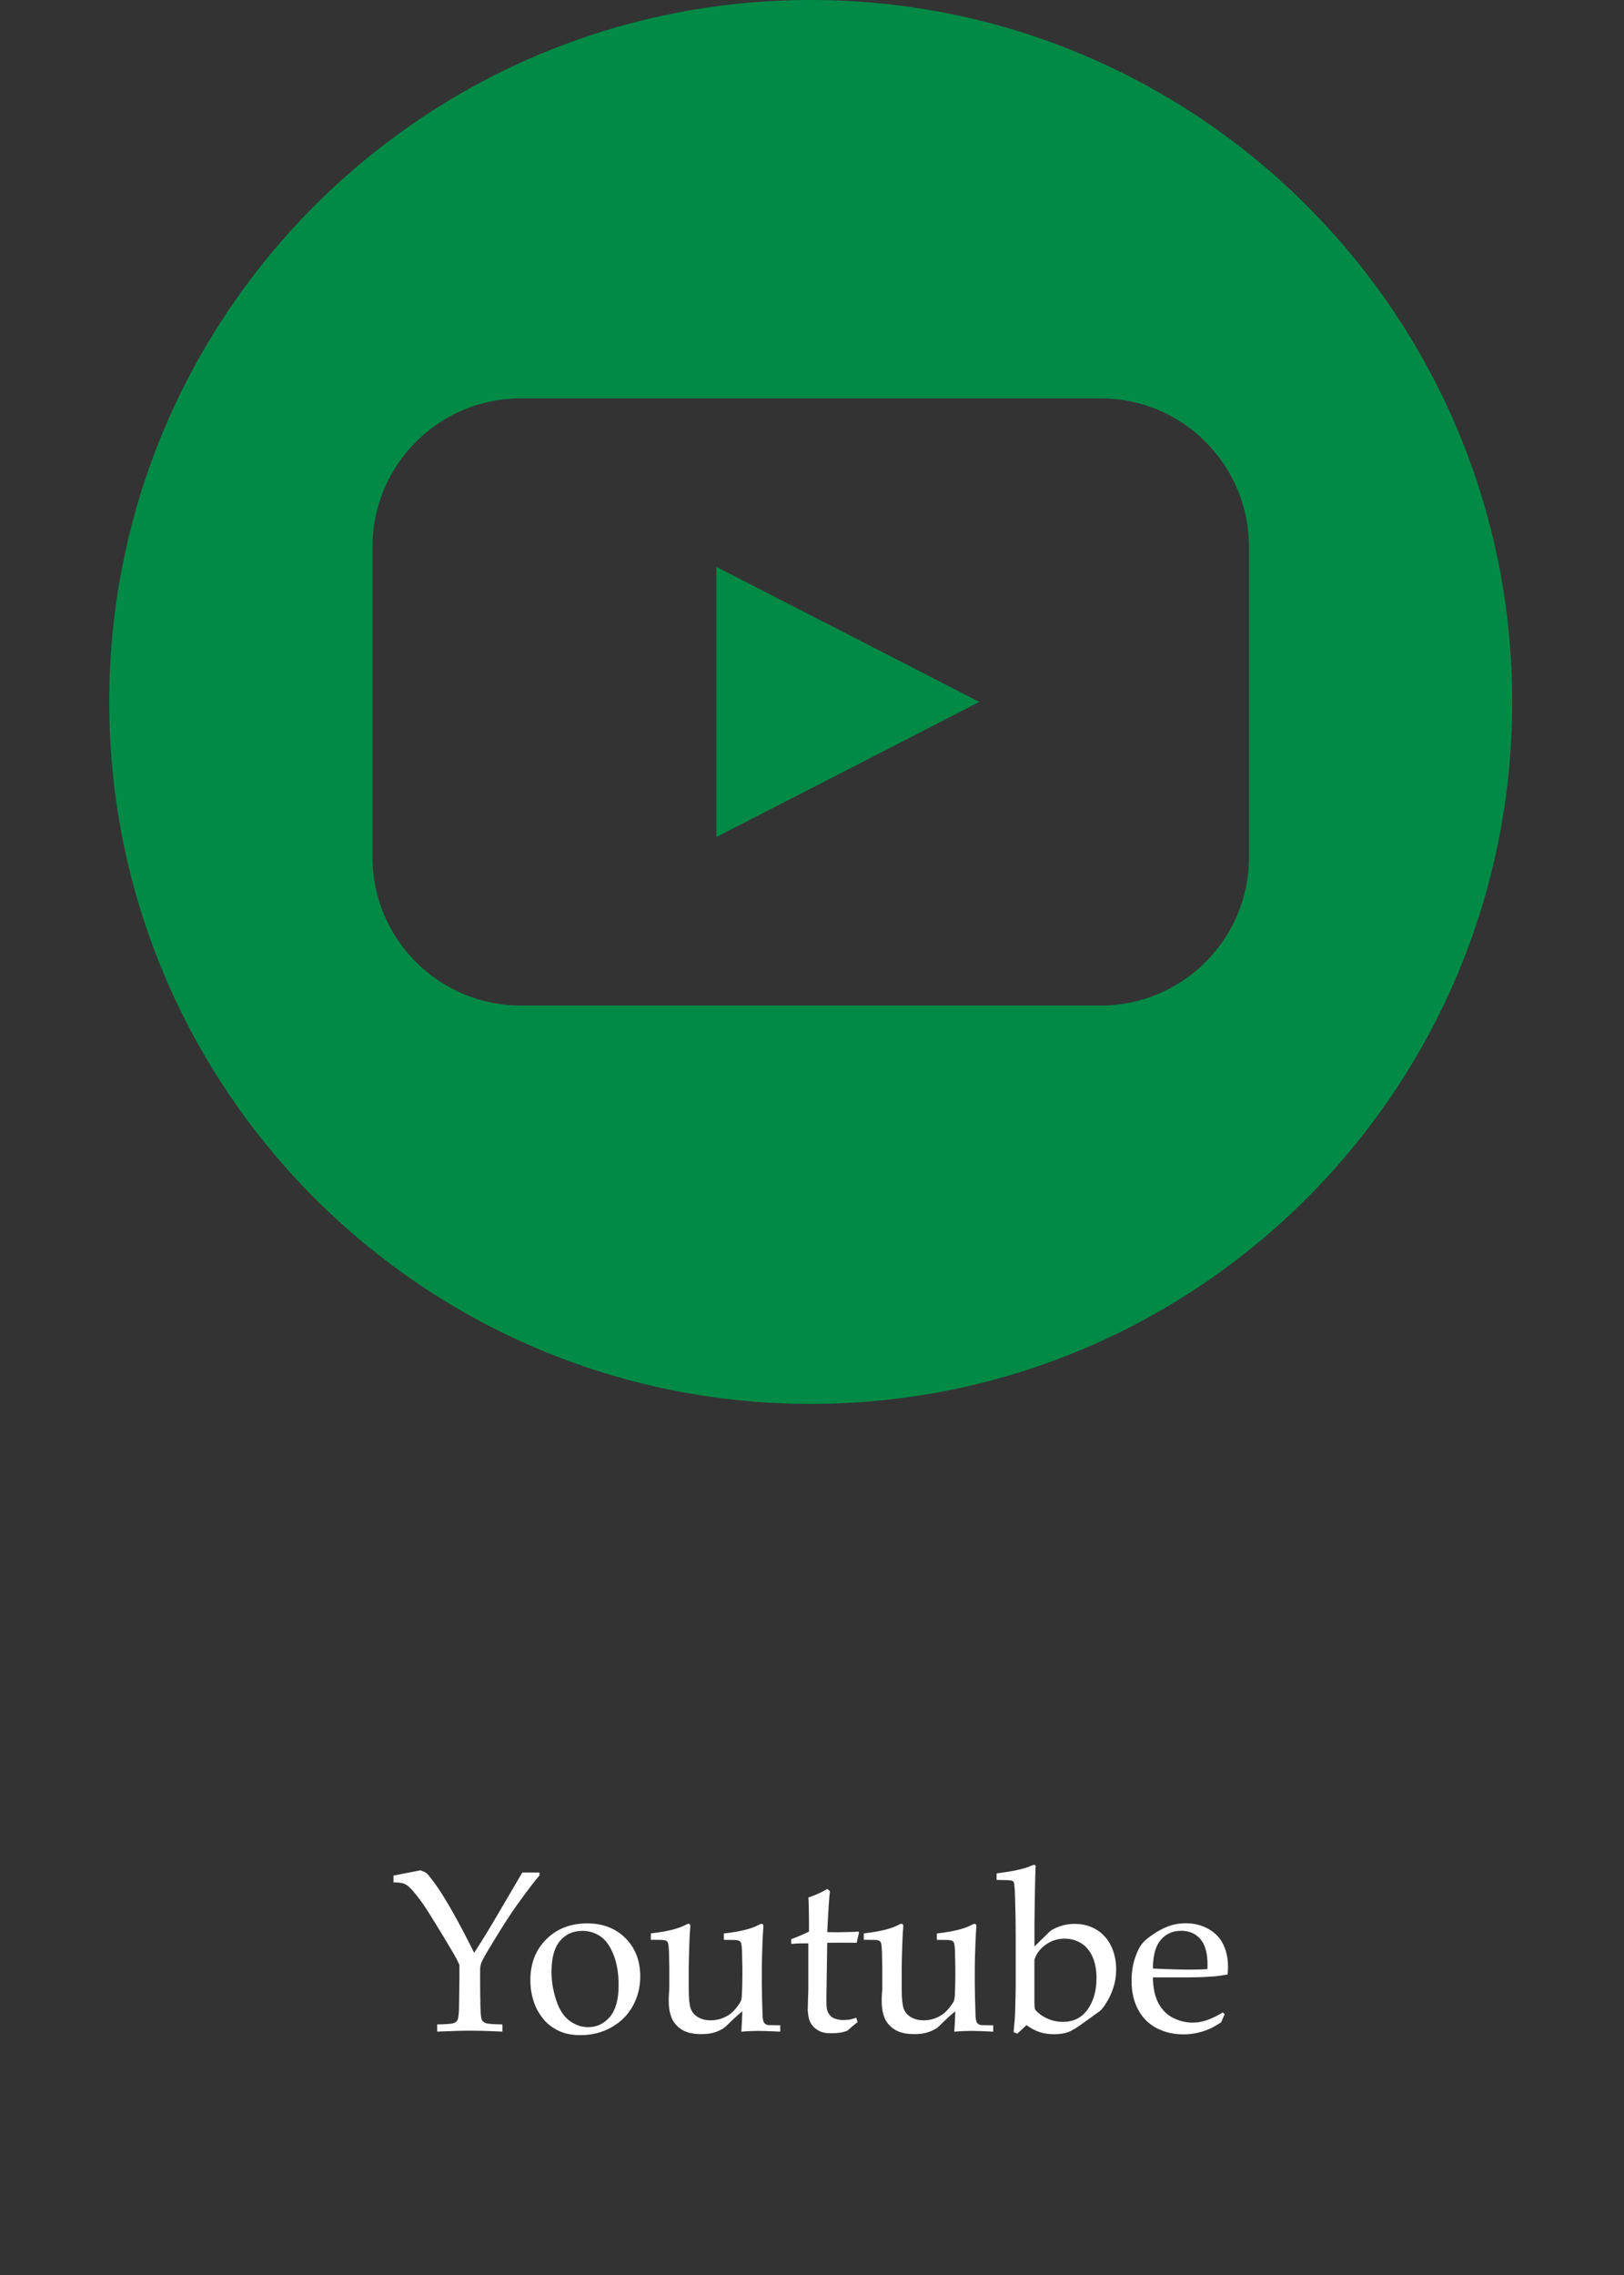 <?xml version="1.0" encoding="utf-8"?>
<!-- Generator: Adobe Illustrator 26.0.1, SVG Export Plug-In . SVG Version: 6.00 Build 0)  -->
<svg version="1.1" id="Layer_1" xmlns="http://www.w3.org/2000/svg" xmlns:xlink="http://www.w3.org/1999/xlink" x="0px" y="0px"
	 viewBox="0 0 50 70" enable-background="new 0 0 50 70" xml:space="preserve">
<rect x="0" y="0" width="50" height="70" fill="#333333" stroke="none"/>
<g id="facebook_00000129910323305150084110000008661267950471934090_" display="none">
	<g id="Facebook_00000152260405471133371600000009757667934800970425_" display="inline">
		<g>
			<path fill="#FFFFFF" d="M-64.519-32.691v-0.221c0.349,0.014,0.646,0.02,0.889,0.02c0.172,0,0.481-0.004,0.927-0.014
				c0.445-0.009,0.746-0.014,0.902-0.014c0.168,0,0.321,0.002,0.46,0.005c0.139,0.004,0.265,0.01,0.377,0.019
				c-0.057,0.195-0.094,0.543-0.11,1.044h-0.217c-0.02-0.278-0.049-0.492-0.086-0.641c-0.119-0.041-0.267-0.072-0.443-0.091
				c-0.176-0.019-0.38-0.029-0.612-0.029s-0.472,0.014-0.72,0.041c-0.014,0.124-0.023,0.24-0.028,0.348
				c-0.002,0.062-0.008,0.325-0.017,0.789v0.765c0.257,0.007,0.485,0.01,0.682,0.01c0.292,0,0.525-0.015,0.699-0.045
				c0.067-0.012,0.11-0.03,0.129-0.057c0.02-0.026,0.041-0.123,0.064-0.291l0.028-0.214h0.217l-0.024,0.786l0.024,0.844h-0.217
				l-0.024-0.221c-0.025-0.25-0.044-0.385-0.055-0.403c-0.018-0.032-0.062-0.056-0.131-0.072c-0.131-0.03-0.427-0.045-0.889-0.045
				c-0.163,0-0.331,0.004-0.503,0.014v0.696c0,0.313,0.005,0.617,0.014,0.913c0.005,0.218,0.02,0.348,0.047,0.389
				c0.026,0.041,0.069,0.072,0.129,0.091c0.06,0.02,0.225,0.031,0.496,0.036v0.221c-0.292-0.018-0.582-0.028-0.872-0.028
				c-0.26,0-0.639,0.009-1.137,0.028v-0.221c0.271-0.005,0.436-0.017,0.496-0.036c0.06-0.02,0.101-0.047,0.124-0.081
				c0.028-0.046,0.045-0.157,0.052-0.334c0.002-0.048,0.007-0.374,0.014-0.979v-1.595c0-0.312-0.004-0.618-0.01-0.917
				c-0.007-0.218-0.024-0.347-0.05-0.388c-0.026-0.04-0.069-0.07-0.128-0.09C-64.079-32.675-64.245-32.687-64.519-32.691z"/>
			<path fill="#FFFFFF" d="M-59.999-30.376l-0.182-0.049c0.002-0.053,0.003-0.125,0.003-0.217c0-0.096-0.001-0.173-0.003-0.231
				c0.292-0.191,0.531-0.319,0.717-0.386c0.143-0.049,0.302-0.072,0.479-0.072c0.262,0,0.482,0.049,0.662,0.148
				c0.179,0.099,0.312,0.24,0.4,0.424c0.06,0.129,0.089,0.304,0.089,0.527l-0.014,0.631v1.027c0,0.11,0.009,0.189,0.028,0.238
				c0.014,0.034,0.036,0.06,0.066,0.076c0.023,0.014,0.071,0.023,0.145,0.028l0.224,0.021v0.196
				c-0.189-0.016-0.354-0.024-0.496-0.024c-0.138,0-0.322,0.008-0.551,0.024l0.017-0.606c-0.469,0.354-0.746,0.553-0.834,0.598
				c-0.087,0.045-0.198,0.067-0.331,0.067c-0.278,0-0.494-0.074-0.649-0.222s-0.233-0.345-0.233-0.591
				c0-0.158,0.027-0.303,0.081-0.434s0.119-0.235,0.195-0.312s0.153-0.134,0.231-0.17c0.133-0.062,0.35-0.129,0.65-0.2
				c0.3-0.071,0.596-0.124,0.891-0.158c0.002-0.218-0.024-0.388-0.079-0.51s-0.148-0.222-0.279-0.3s-0.291-0.117-0.479-0.117
				c-0.135,0-0.254,0.018-0.356,0.055c-0.102,0.037-0.165,0.068-0.188,0.093l-0.062,0.124
				C-59.922-30.562-59.968-30.454-59.999-30.376z M-58.417-29.835c-0.299,0.05-0.553,0.107-0.765,0.169
				c-0.211,0.062-0.361,0.127-0.448,0.193c-0.053,0.039-0.099,0.098-0.138,0.176c-0.06,0.115-0.09,0.242-0.09,0.383
				c0,0.17,0.047,0.303,0.141,0.398c0.094,0.095,0.225,0.143,0.393,0.143c0.154,0,0.306-0.044,0.457-0.133
				c0.15-0.088,0.3-0.221,0.45-0.398V-29.835z"/>
			<path fill="#FFFFFF" d="M-54.227-28.412l-0.138,0.231c-0.158,0.085-0.315,0.147-0.47,0.186c-0.155,0.039-0.33,0.059-0.525,0.059
				c-0.482,0-0.867-0.145-1.153-0.436s-0.429-0.69-0.429-1.197c0-0.268,0.038-0.502,0.115-0.701c0.077-0.199,0.172-0.352,0.284-0.46
				c0.076-0.076,0.22-0.174,0.432-0.295c0.212-0.12,0.361-0.198,0.446-0.232c0.156-0.067,0.343-0.1,0.561-0.1
				c0.207,0,0.393,0.022,0.558,0.065c0.106,0.028,0.211,0.074,0.317,0.138c-0.028,0.177-0.047,0.311-0.058,0.402
				c-0.012,0.091-0.026,0.256-0.045,0.494h-0.197c-0.014-0.223-0.028-0.362-0.041-0.417c-0.009-0.034-0.03-0.066-0.062-0.093
				c-0.083-0.064-0.189-0.12-0.319-0.167c-0.13-0.047-0.272-0.071-0.425-0.071c-0.193,0-0.36,0.04-0.501,0.119
				c-0.141,0.079-0.251,0.205-0.329,0.377s-0.117,0.386-0.117,0.641c0,0.312,0.055,0.595,0.165,0.848s0.26,0.437,0.45,0.553
				c0.19,0.116,0.402,0.174,0.636,0.174c0.117,0,0.231-0.014,0.343-0.043c0.111-0.029,0.254-0.083,0.429-0.163L-54.227-28.412z"/>
			<path fill="#FFFFFF" d="M-51.044-28.55l-0.11,0.248c-0.159,0.099-0.275,0.164-0.348,0.197c-0.108,0.048-0.232,0.089-0.37,0.122
				c-0.139,0.033-0.285,0.05-0.439,0.05c-0.303,0-0.578-0.063-0.823-0.19c-0.245-0.126-0.436-0.315-0.572-0.567
				c-0.136-0.251-0.204-0.546-0.204-0.884c0-0.264,0.036-0.502,0.108-0.715c0.072-0.212,0.155-0.369,0.246-0.47
				c0.067-0.074,0.17-0.158,0.31-0.253c0.14-0.095,0.279-0.171,0.417-0.226c0.182-0.076,0.378-0.114,0.589-0.114
				c0.257,0,0.49,0.058,0.698,0.176c0.208,0.117,0.36,0.277,0.457,0.479c0.096,0.202,0.144,0.431,0.144,0.686
				c0,0.065-0.004,0.143-0.014,0.234c-0.165,0.032-0.314,0.053-0.445,0.062c-0.249,0.018-0.497,0.028-0.745,0.028h-1.108
				c0.005,0.328,0.061,0.594,0.171,0.797c0.109,0.203,0.259,0.353,0.451,0.45c0.192,0.096,0.391,0.145,0.598,0.145
				c0.14,0,0.279-0.023,0.419-0.067c0.139-0.045,0.311-0.127,0.515-0.246L-51.044-28.55z M-53.252-29.962
				c0.065,0.007,0.186,0.014,0.366,0.02c0.343,0.012,0.579,0.017,0.708,0.017c0.306,0,0.507-0.006,0.604-0.017
				c0.002-0.055,0.004-0.097,0.004-0.127c0-0.362-0.074-0.627-0.221-0.797s-0.344-0.254-0.59-0.254c-0.26,0-0.469,0.093-0.628,0.278
				C-53.169-30.656-53.25-30.363-53.252-29.962z"/>
			<path fill="#FFFFFF" d="M-50.258-28.002c0.028-0.289,0.042-0.472,0.045-0.548c0.014-0.498,0.02-0.791,0.02-0.878v-1.533
				c0-0.383-0.007-0.78-0.02-1.189c-0.009-0.276-0.022-0.429-0.038-0.462c-0.012-0.023-0.03-0.039-0.055-0.048
				c-0.034-0.016-0.193-0.024-0.475-0.024v-0.203c0.519-0.064,0.88-0.145,1.082-0.241c0.03-0.014,0.053-0.021,0.069-0.021
				s0.029,0.005,0.038,0.015s0.014,0.025,0.014,0.043c0,0.016-0.002,0.039-0.007,0.069l-0.003,0.114
				c-0.012,0.411-0.018,0.761-0.021,1.051l-0.007,0.538v0.682l0.475-0.465c0.062-0.053,0.164-0.104,0.307-0.155
				c0.142-0.051,0.294-0.076,0.455-0.076c0.252,0,0.477,0.059,0.672,0.178s0.345,0.286,0.45,0.501
				c0.104,0.216,0.157,0.455,0.157,0.717c0,0.202-0.03,0.394-0.09,0.575c-0.06,0.182-0.137,0.343-0.231,0.486
				c-0.069,0.108-0.127,0.181-0.176,0.221l-0.503,0.362c-0.205,0.152-0.364,0.249-0.479,0.291s-0.262,0.064-0.441,0.064
				c-0.154,0-0.296-0.021-0.427-0.062c-0.131-0.041-0.27-0.114-0.417-0.217l-0.279,0.262L-50.258-28.002z M-49.617-30.224v1.292
				c0,0.115,0.006,0.188,0.019,0.221c0.012,0.032,0.051,0.075,0.115,0.128c0.096,0.08,0.208,0.144,0.336,0.193
				c0.128,0.048,0.262,0.072,0.405,0.072c0.333,0,0.589-0.129,0.768-0.386s0.269-0.576,0.269-0.954c0-0.269-0.043-0.494-0.128-0.675
				c-0.085-0.182-0.202-0.318-0.351-0.409c-0.149-0.091-0.317-0.136-0.503-0.136c-0.218,0-0.413,0.063-0.586,0.188
				S-49.56-30.411-49.617-30.224z"/>
			<path fill="#FFFFFF" d="M-46.568-29.601c0-0.515,0.164-0.934,0.491-1.259s0.747-0.488,1.259-0.488
				c0.482,0,0.875,0.152,1.178,0.455s0.455,0.695,0.455,1.175c0,0.335-0.078,0.642-0.234,0.92c-0.156,0.278-0.377,0.496-0.662,0.653
				s-0.598,0.236-0.941,0.236c-0.266,0-0.492-0.045-0.677-0.135c-0.185-0.09-0.335-0.202-0.45-0.338s-0.202-0.275-0.262-0.417
				C-46.515-29.048-46.568-29.316-46.568-29.601z M-45.917-29.856c0,0.283,0.047,0.57,0.141,0.861
				c0.094,0.292,0.23,0.505,0.408,0.639s0.372,0.201,0.58,0.201c0.267,0,0.49-0.106,0.669-0.317
				c0.179-0.211,0.268-0.536,0.268-0.975c0-0.365-0.053-0.68-0.16-0.946c-0.107-0.265-0.243-0.452-0.408-0.561
				c-0.165-0.109-0.348-0.164-0.548-0.164c-0.282,0-0.512,0.102-0.687,0.307S-45.917-30.288-45.917-29.856z"/>
			<path fill="#FFFFFF" d="M-42.716-29.601c0-0.515,0.164-0.934,0.491-1.259s0.747-0.488,1.259-0.488
				c0.482,0,0.875,0.152,1.178,0.455s0.455,0.695,0.455,1.175c0,0.335-0.078,0.642-0.234,0.92s-0.377,0.496-0.662,0.653
				c-0.285,0.157-0.598,0.236-0.941,0.236c-0.266,0-0.492-0.045-0.677-0.135c-0.185-0.09-0.335-0.202-0.45-0.338
				c-0.115-0.136-0.202-0.275-0.262-0.417C-42.663-29.048-42.716-29.316-42.716-29.601z M-42.065-29.856
				c0,0.283,0.047,0.57,0.141,0.861c0.094,0.292,0.23,0.505,0.408,0.639s0.372,0.201,0.58,0.201c0.267,0,0.49-0.106,0.669-0.317
				s0.268-0.536,0.268-0.975c0-0.365-0.053-0.68-0.16-0.946c-0.107-0.265-0.243-0.452-0.408-0.561s-0.348-0.164-0.548-0.164
				c-0.282,0-0.512,0.102-0.687,0.307S-42.065-30.288-42.065-29.856z"/>
			<path fill="#FFFFFF" d="M-38.964-28.016v-0.2l0.324-0.004c0.051-0.002,0.089-0.011,0.115-0.026s0.047-0.034,0.06-0.057
				c0.025-0.046,0.04-0.127,0.045-0.244c0.002-0.03,0.01-0.359,0.024-0.988v-1.429c0-0.383-0.007-0.779-0.021-1.188
				c-0.009-0.275-0.022-0.429-0.038-0.461c-0.012-0.023-0.03-0.039-0.055-0.048c-0.035-0.016-0.193-0.024-0.476-0.024v-0.203
				c0.519-0.064,0.88-0.144,1.082-0.241c0.03-0.014,0.053-0.021,0.069-0.021c0.016,0,0.029,0.005,0.038,0.015
				s0.014,0.025,0.014,0.043c0,0.016-0.002,0.039-0.007,0.069l-0.003,0.114c-0.012,0.411-0.018,0.761-0.021,1.05l-0.007,0.537v1.384
				l0.038,0.021c0.122-0.076,0.297-0.21,0.527-0.403c0.154-0.131,0.499-0.448,1.037-0.95c0.177,0.007,0.289,0.01,0.338,0.01
				c0.046,0,0.162-0.004,0.348-0.01v0.193c-0.133,0.007-0.218,0.016-0.255,0.028c-0.05,0.016-0.146,0.069-0.286,0.158
				c-0.221,0.14-0.486,0.339-0.796,0.596l-0.352,0.279c0.186,0.19,0.508,0.51,0.965,0.957c0.345,0.351,0.552,0.556,0.622,0.615
				c0.07,0.058,0.138,0.093,0.205,0.105c0.067,0.012,0.17,0.017,0.31,0.017v0.155c-0.17,0.033-0.314,0.063-0.431,0.09
				s-0.252,0.059-0.403,0.096c-0.078-0.065-0.154-0.132-0.227-0.201c-0.074-0.068-0.224-0.22-0.451-0.454
				c-0.466-0.478-0.85-0.851-1.151-1.12l-0.038,0.017v0.203c0.011,0.597,0.018,0.92,0.02,0.968c0.002,0.115,0.016,0.199,0.041,0.251
				c0.009,0.021,0.023,0.039,0.041,0.053c0.018,0.015,0.046,0.027,0.083,0.036c0.016,0.002,0.144,0.006,0.383,0.01v0.2
				c-0.303-0.018-0.578-0.028-0.824-0.028C-38.314-28.043-38.61-28.034-38.964-28.016z"/>
		</g>
	</g>
	<g display="inline">
		<g>
			<path fill="#008A46" d="M-49.895-80.037c-11.928,0-21.598,9.671-21.598,21.598c0,10.698,7.789,19.558,17.997,21.272V-53.93h-5.21
				v-6.034h5.21v-4.452c0-5.162,3.152-7.974,7.758-7.974c2.204,0,4.104,0.163,4.65,0.238v5.395h-3.196
				c-2.504,0-2.989,1.19-2.989,2.936v3.852h5.977l-0.78,6.034h-5.192v16.917c10.685-1.3,18.971-10.389,18.971-21.427
				C-28.296-70.366-37.967-80.037-49.895-80.037z"/>
		</g>
	</g>
</g>
<g id="twitter_00000073692082813099847060000017963781364369547450_" display="none">
	<g display="inline">
		<path fill="#FFFFFF" d="M-46.198-42.414h-0.214c-0.002-0.549-0.014-0.929-0.034-1.14c0.25,0.009,0.643,0.02,1.178,0.034
			c0.434,0.009,0.724,0.014,0.868,0.014c0.156,0,0.518-0.007,1.085-0.02c0.411-0.009,0.711-0.018,0.899-0.028
			c-0.028,0.257-0.046,0.637-0.055,1.14h-0.221l-0.028-0.331c-0.018-0.2-0.031-0.313-0.038-0.341s-0.017-0.047-0.029-0.059
			c-0.013-0.012-0.032-0.021-0.057-0.028c-0.032-0.007-0.147-0.016-0.345-0.028c-0.197-0.012-0.354-0.017-0.469-0.017h-0.42
			c-0.023,0.221-0.035,0.518-0.035,0.893v2.015c0,0.313,0.004,0.617,0.01,0.913c0.007,0.218,0.023,0.348,0.05,0.389
			c0.026,0.041,0.069,0.072,0.128,0.091c0.058,0.02,0.224,0.031,0.498,0.036v0.221c-0.411-0.018-0.72-0.028-0.927-0.028
			c-0.09,0-0.448,0.009-1.075,0.028v-0.221c0.273-0.005,0.44-0.017,0.499-0.036s0.1-0.047,0.121-0.081
			c0.03-0.046,0.048-0.157,0.055-0.334c0-0.048,0.004-0.374,0.014-0.979v-2.009c0-0.096-0.002-0.202-0.007-0.317l-0.02-0.582h-0.514
			c-0.296,0-0.532,0.012-0.706,0.035c-0.055,0.007-0.091,0.022-0.107,0.045c-0.025,0.039-0.048,0.164-0.069,0.375L-46.198-42.414z"
			/>
		<path fill="#FFFFFF" d="M-41.426-38.621L-41.57-39.1l-0.321-1.065c-0.092-0.308-0.186-0.605-0.281-0.893
			c-0.095-0.287-0.158-0.453-0.189-0.496c-0.031-0.044-0.069-0.075-0.114-0.093c-0.045-0.018-0.154-0.036-0.329-0.052v-0.197
			c0.253,0.016,0.524,0.024,0.813,0.024c0.308,0,0.595-0.008,0.862-0.024v0.197c-0.214,0.002-0.353,0.01-0.417,0.024
			c-0.044,0.009-0.075,0.026-0.095,0.05c-0.02,0.024-0.029,0.052-0.029,0.084c0,0.053,0.033,0.194,0.1,0.424l0.32,1.109
			c0.053,0.186,0.117,0.387,0.193,0.603l0.262-0.6l0.507-1.134c0.119-0.268,0.232-0.54,0.337-0.813h0.169
			c0.152,0.421,0.255,0.698,0.31,0.834l0.396,0.999c0.135,0.335,0.238,0.588,0.307,0.758l0.259-0.679
			c0.168-0.436,0.299-0.808,0.393-1.116c0.053-0.168,0.079-0.286,0.079-0.355c0-0.064-0.022-0.111-0.067-0.139
			c-0.045-0.029-0.194-0.045-0.446-0.05v-0.197c0.349,0.016,0.59,0.024,0.723,0.024c0.161,0,0.379-0.008,0.655-0.024v0.197
			c-0.133,0.002-0.223,0.014-0.269,0.036s-0.086,0.058-0.12,0.109c-0.06,0.078-0.153,0.262-0.279,0.551l-0.362,0.861l-0.155,0.386
			c-0.03,0.076-0.119,0.309-0.265,0.699c-0.064,0.165-0.112,0.31-0.145,0.434h-0.324l-0.165-0.431l-0.786-1.974l-0.331,0.713
			l-0.389,0.865c-0.089,0.2-0.162,0.37-0.217,0.51l-0.114,0.317h-0.332L-41.426-38.621L-41.426-38.621z"/>
		<path fill="#FFFFFF" d="M-36.864-41.491v-0.197c0.446-0.05,0.82-0.147,1.124-0.289l0.076,0.055
			c-0.018,0.49-0.028,0.864-0.028,1.124v0.627c0.012,0.597,0.018,0.92,0.021,0.968c0.002,0.115,0.015,0.199,0.038,0.252
			c0.012,0.02,0.026,0.038,0.045,0.053c0.018,0.015,0.046,0.027,0.083,0.036c0.014,0.002,0.141,0.006,0.382,0.01v0.193
			c-0.349-0.016-0.628-0.024-0.837-0.024c-0.184,0-0.485,0.008-0.903,0.024v-0.193l0.327-0.003c0.048-0.002,0.085-0.011,0.112-0.026
			c0.026-0.015,0.047-0.034,0.06-0.057c0.025-0.046,0.041-0.128,0.048-0.245c0-0.03,0.007-0.359,0.021-0.989v-0.606
			c0-0.342-0.012-0.545-0.034-0.61c-0.014-0.034-0.039-0.06-0.074-0.077C-36.44-41.482-36.593-41.491-36.864-41.491z M-36.024-43.51
			c0.108,0,0.199,0.038,0.274,0.114s0.112,0.168,0.112,0.276c0,0.106-0.038,0.197-0.114,0.272c-0.076,0.076-0.166,0.114-0.272,0.114
			c-0.108,0-0.2-0.038-0.276-0.114s-0.114-0.166-0.114-0.272c0-0.108,0.038-0.2,0.114-0.276
			C-36.223-43.472-36.131-43.51-36.024-43.51z"/>
		<path fill="#FFFFFF" d="M-34.807-41.36v-0.145c0.23-0.087,0.412-0.165,0.548-0.234c0-0.547-0.007-0.896-0.02-1.047
			c0.239-0.083,0.433-0.171,0.582-0.265l0.083,0.069c-0.025,0.191-0.053,0.611-0.083,1.261c0.184,0.002,0.294,0.003,0.331,0.003
			c0.021,0,0.139-0.002,0.355-0.007c0.119-0.002,0.209-0.007,0.268-0.014l0.024,0.024l-0.072,0.321
			c-0.145-0.002-0.278-0.004-0.4-0.004c-0.122,0-0.291,0.001-0.507,0.004l-0.021,1.402c-0.007,0.342-0.005,0.547,0.007,0.614
			c0.012,0.066,0.033,0.125,0.066,0.174c0.032,0.049,0.074,0.089,0.126,0.119s0.139,0.053,0.264,0.069
			c0.094,0,0.171-0.004,0.229-0.012c0.059-0.008,0.133-0.028,0.222-0.06l0.041,0.134c-0.108,0.085-0.213,0.173-0.314,0.265
			c-0.087,0.032-0.169,0.053-0.245,0.064c-0.076,0.01-0.163,0.015-0.262,0.015c-0.122,0-0.219-0.014-0.291-0.041
			c-0.072-0.028-0.138-0.066-0.198-0.115c-0.06-0.049-0.109-0.112-0.148-0.188s-0.064-0.195-0.076-0.358
			c0.002-0.156,0.007-0.327,0.014-0.514c0.002-0.037,0.004-0.077,0.004-0.12v-1.43h-0.141
			C-34.536-41.377-34.665-41.372-34.807-41.36z"/>
		<path fill="#FFFFFF" d="M-32.506-41.36v-0.145c0.23-0.087,0.412-0.165,0.548-0.234c0-0.547-0.007-0.896-0.02-1.047
			c0.239-0.083,0.433-0.171,0.582-0.265l0.083,0.069c-0.025,0.191-0.053,0.611-0.083,1.261c0.184,0.002,0.294,0.003,0.331,0.003
			c0.021,0,0.139-0.002,0.355-0.007c0.119-0.002,0.209-0.007,0.268-0.014l0.024,0.024l-0.072,0.321
			c-0.145-0.002-0.278-0.004-0.4-0.004s-0.291,0.001-0.507,0.004l-0.021,1.402c-0.007,0.342-0.005,0.547,0.007,0.614
			c0.012,0.066,0.033,0.125,0.066,0.174c0.032,0.049,0.074,0.089,0.126,0.119s0.139,0.053,0.264,0.069
			c0.094,0,0.171-0.004,0.229-0.012c0.059-0.008,0.133-0.028,0.222-0.06l0.041,0.134c-0.108,0.085-0.213,0.173-0.314,0.265
			c-0.087,0.032-0.169,0.053-0.245,0.064c-0.076,0.01-0.163,0.015-0.262,0.015c-0.122,0-0.219-0.014-0.291-0.041
			c-0.072-0.028-0.138-0.066-0.198-0.115s-0.109-0.112-0.148-0.188c-0.039-0.076-0.064-0.195-0.076-0.358
			c0.002-0.156,0.007-0.327,0.014-0.514c0.002-0.037,0.004-0.077,0.004-0.12v-1.43h-0.141
			C-32.235-41.377-32.363-41.372-32.506-41.36z"/>
		<path fill="#FFFFFF" d="M-27.32-39.193l-0.11,0.248c-0.159,0.099-0.275,0.164-0.348,0.197c-0.108,0.048-0.232,0.089-0.37,0.122
			c-0.139,0.033-0.285,0.05-0.439,0.05c-0.303,0-0.578-0.063-0.823-0.19c-0.245-0.126-0.436-0.315-0.572-0.567
			c-0.136-0.251-0.204-0.546-0.204-0.884c0-0.264,0.036-0.502,0.108-0.715c0.072-0.212,0.155-0.369,0.246-0.47
			c0.067-0.074,0.17-0.158,0.31-0.253c0.14-0.095,0.279-0.171,0.417-0.226c0.182-0.076,0.378-0.114,0.589-0.114
			c0.257,0,0.49,0.058,0.698,0.176c0.208,0.117,0.36,0.277,0.457,0.479c0.096,0.202,0.144,0.431,0.144,0.686
			c0,0.064-0.004,0.143-0.014,0.234c-0.165,0.032-0.314,0.053-0.445,0.062c-0.249,0.018-0.497,0.028-0.745,0.028h-1.108
			c0.005,0.328,0.061,0.594,0.171,0.797c0.109,0.203,0.259,0.353,0.451,0.45c0.192,0.096,0.391,0.145,0.598,0.145
			c0.14,0,0.28-0.023,0.419-0.067c0.139-0.045,0.311-0.127,0.515-0.246L-27.32-39.193z M-29.529-40.605
			c0.065,0.007,0.186,0.014,0.366,0.02c0.343,0.012,0.579,0.017,0.708,0.017c0.306,0,0.507-0.006,0.604-0.017
			c0.002-0.055,0.004-0.097,0.004-0.127c0-0.362-0.074-0.627-0.221-0.797c-0.147-0.17-0.344-0.254-0.59-0.254
			c-0.26,0-0.469,0.093-0.628,0.278C-29.446-41.299-29.526-41.006-29.529-40.605z"/>
		<path fill="#FFFFFF" d="M-26.82-38.659v-0.196c0.259-0.005,0.4-0.009,0.42-0.014c0.039-0.007,0.068-0.018,0.088-0.033
			s0.035-0.036,0.047-0.064c0.023-0.053,0.037-0.136,0.041-0.248c0.014-0.614,0.021-0.934,0.021-0.961v-0.41
			c0-0.184-0.004-0.381-0.01-0.593c-0.005-0.135-0.015-0.216-0.029-0.241c-0.015-0.025-0.041-0.044-0.079-0.057
			c-0.038-0.012-0.188-0.018-0.45-0.015v-0.197c0.464-0.064,0.803-0.148,1.017-0.251c0.046-0.023,0.077-0.034,0.093-0.034
			c0.016,0,0.029,0.006,0.038,0.017c0.009,0.011,0.014,0.029,0.014,0.052c0,0.016-0.001,0.034-0.004,0.055
			c-0.011,0.14-0.018,0.357-0.02,0.651c0.103-0.12,0.198-0.238,0.286-0.355c0.087-0.117,0.151-0.193,0.189-0.227
			c0.069-0.06,0.148-0.107,0.238-0.143c0.09-0.036,0.183-0.053,0.279-0.053s0.192,0.021,0.286,0.062l0.021,0.048
			c-0.034,0.306-0.054,0.574-0.058,0.807h-0.155c-0.053-0.11-0.114-0.191-0.184-0.241s-0.158-0.076-0.264-0.076
			c-0.177,0-0.327,0.073-0.452,0.219c-0.124,0.146-0.186,0.365-0.186,0.656v0.355c0,0.152,0.006,0.428,0.017,0.83
			c0.002,0.143,0.008,0.233,0.017,0.272c0.009,0.039,0.021,0.067,0.036,0.084c0.015,0.017,0.04,0.032,0.074,0.043
			c0.069,0.021,0.255,0.041,0.558,0.062v0.196c-0.404-0.016-0.749-0.024-1.034-0.024C-26.26-38.683-26.545-38.675-26.82-38.659z"/>
	</g>
	<path display="inline" fill="#008A46" d="M-35.254-90.768c-11.928,0-21.598,9.671-21.598,21.598s9.671,21.598,21.598,21.598
		s21.599-9.67,21.599-21.598S-23.326-90.768-35.254-90.768z M-24.336-73.408c0.329,7.271-5.094,15.378-14.694,15.378
		c-2.919,0-5.635-0.857-7.923-2.324c2.743,0.324,5.481-0.439,7.653-2.14c-2.261-0.041-4.17-1.537-4.831-3.591
		c0.812,0.155,1.611,0.11,2.336-0.088c-2.486-0.5-4.203-2.739-4.147-5.135c0.698,0.387,1.494,0.619,2.342,0.646
		c-2.302-1.539-2.954-4.579-1.6-6.902c2.549,3.128,6.359,5.185,10.655,5.401c-0.754-3.233,1.699-6.348,5.038-6.348
		c1.485,0,2.829,0.628,3.773,1.632c1.177-0.23,2.286-0.662,3.283-1.255c-0.387,1.208-1.206,2.219-2.273,2.86
		c1.046-0.126,2.043-0.403,2.968-0.815C-22.448-75.048-23.322-74.137-24.336-73.408z"/>
</g>
<g>
	<path fill="#FFFFFF" d="M12.115,57.92v-0.21l0.83-0.162c0.092,0.032,0.155,0.063,0.19,0.091c0.034,0.029,0.107,0.117,0.217,0.264
		c0.163,0.218,0.351,0.516,0.565,0.892c0.214,0.377,0.441,0.808,0.682,1.292c0.243-0.374,0.493-0.781,0.748-1.22l0.734-1.251h0.527
		v0.093c-0.127,0.14-0.358,0.445-0.696,0.913c-0.195,0.271-0.449,0.665-0.761,1.182c-0.195,0.319-0.305,0.515-0.331,0.587
		c-0.025,0.072-0.038,0.141-0.038,0.205v0.265c0,0.313,0.004,0.617,0.01,0.913c0.007,0.218,0.023,0.348,0.05,0.389
		c0.026,0.041,0.069,0.072,0.128,0.091c0.058,0.02,0.224,0.031,0.498,0.036v0.221c-0.374-0.018-0.698-0.028-0.972-0.028
		c-0.262,0-0.608,0.009-1.037,0.028V62.29c0.271-0.005,0.437-0.017,0.496-0.036c0.06-0.02,0.1-0.047,0.121-0.081
		c0.03-0.046,0.048-0.157,0.055-0.334c0.002-0.048,0.007-0.374,0.014-0.979v-0.403c-0.048-0.103-0.095-0.196-0.141-0.279
		c-0.032-0.058-0.149-0.255-0.352-0.593l-0.227-0.372c-0.179-0.294-0.313-0.503-0.4-0.627c-0.168-0.239-0.307-0.41-0.417-0.513
		c-0.06-0.057-0.122-0.098-0.188-0.121C12.354,57.932,12.253,57.92,12.115,57.92z"/>
	<path fill="#FFFFFF" d="M16.329,60.928c0-0.515,0.164-0.934,0.491-1.259c0.327-0.325,0.747-0.488,1.259-0.488
		c0.482,0,0.875,0.152,1.178,0.455s0.455,0.695,0.455,1.175c0,0.335-0.078,0.642-0.234,0.92s-0.377,0.496-0.662,0.653
		s-0.598,0.236-0.941,0.236c-0.266,0-0.492-0.045-0.677-0.135c-0.185-0.09-0.335-0.202-0.45-0.338
		c-0.115-0.136-0.202-0.275-0.262-0.417C16.382,61.481,16.329,61.213,16.329,60.928z M16.98,60.673c0,0.283,0.047,0.57,0.141,0.861
		c0.094,0.292,0.23,0.505,0.408,0.639c0.178,0.134,0.372,0.201,0.58,0.201c0.267,0,0.49-0.106,0.669-0.317s0.268-0.536,0.268-0.975
		c0-0.365-0.053-0.68-0.16-0.946c-0.107-0.265-0.243-0.452-0.408-0.561c-0.165-0.109-0.348-0.164-0.548-0.164
		c-0.282,0-0.512,0.102-0.687,0.307C17.068,59.923,16.98,60.241,16.98,60.673z"/>
	<path fill="#FFFFFF" d="M24.023,62.317v0.196c-0.301-0.016-0.528-0.024-0.682-0.024c-0.17,0-0.342,0.008-0.517,0.024
		c0.014-0.186,0.024-0.395,0.031-0.627c-0.138,0.11-0.302,0.261-0.493,0.451c-0.044,0.044-0.086,0.076-0.127,0.096
		c-0.099,0.055-0.198,0.095-0.296,0.119c-0.099,0.024-0.217,0.036-0.355,0.036c-0.186,0-0.342-0.025-0.467-0.076
		c-0.125-0.05-0.233-0.127-0.322-0.231c-0.067-0.076-0.118-0.174-0.153-0.294c-0.036-0.121-0.053-0.266-0.053-0.436
		c0-0.08,0.003-0.156,0.009-0.227s0.009-0.141,0.009-0.21v-0.589c0-0.06-0.004-0.21-0.01-0.451c-0.005-0.152-0.015-0.25-0.031-0.296
		c-0.009-0.023-0.024-0.041-0.045-0.055c-0.034-0.023-0.095-0.034-0.183-0.034c-0.126,0-0.226-0.001-0.3-0.003v-0.197
		c0.494-0.055,0.852-0.144,1.075-0.265c0.037-0.02,0.065-0.031,0.086-0.031c0.016,0,0.029,0.006,0.039,0.017
		c0.01,0.012,0.016,0.029,0.016,0.052c0,0.018-0.001,0.041-0.004,0.069c-0.009,0.074-0.017,0.215-0.024,0.424
		c-0.014,0.383-0.021,0.641-0.021,0.772v0.672c0,0.28,0.019,0.477,0.057,0.591s0.111,0.205,0.221,0.272
		c0.109,0.068,0.244,0.102,0.405,0.102c0.11,0,0.22-0.019,0.329-0.057c0.109-0.038,0.207-0.093,0.295-0.164
		c0.064-0.053,0.13-0.124,0.196-0.214c0.051-0.067,0.084-0.118,0.1-0.153s0.026-0.088,0.031-0.157
		c0.011-0.202,0.017-0.403,0.017-0.603v-0.289c0-0.06-0.003-0.21-0.01-0.451c-0.004-0.152-0.015-0.25-0.031-0.296
		c-0.009-0.023-0.024-0.041-0.045-0.055c-0.035-0.023-0.095-0.034-0.183-0.034c-0.126,0-0.226-0.001-0.3-0.003v-0.197
		c0.494-0.055,0.852-0.144,1.075-0.265c0.037-0.02,0.065-0.031,0.086-0.031c0.016,0,0.029,0.006,0.04,0.017
		c0.01,0.012,0.015,0.029,0.015,0.052c0,0.018-0.001,0.041-0.003,0.069c-0.007,0.074-0.015,0.219-0.024,0.438
		c-0.014,0.374-0.021,0.627-0.021,0.758v0.472l0.007,0.479c0.007,0.278,0.012,0.441,0.014,0.489
		c0.002,0.115,0.015,0.199,0.038,0.252c0.011,0.021,0.026,0.039,0.045,0.053s0.046,0.027,0.083,0.036
		C23.654,62.309,23.781,62.312,24.023,62.317z"/>
	<path fill="#FFFFFF" d="M24.36,59.812v-0.145c0.23-0.087,0.412-0.165,0.548-0.234c0-0.547-0.007-0.896-0.02-1.047
		c0.239-0.083,0.433-0.171,0.582-0.265l0.083,0.069c-0.025,0.191-0.053,0.611-0.083,1.261c0.184,0.002,0.294,0.003,0.331,0.003
		c0.021,0,0.139-0.002,0.355-0.007c0.119-0.002,0.209-0.007,0.268-0.014l0.024,0.024l-0.072,0.321
		c-0.145-0.002-0.278-0.004-0.4-0.004s-0.291,0.001-0.507,0.004l-0.021,1.402c-0.007,0.342-0.005,0.547,0.007,0.614
		c0.012,0.066,0.033,0.125,0.066,0.174c0.032,0.049,0.074,0.089,0.126,0.119s0.139,0.053,0.264,0.069
		c0.094,0,0.171-0.004,0.229-0.012c0.059-0.008,0.133-0.028,0.222-0.06l0.041,0.134c-0.108,0.085-0.213,0.173-0.314,0.265
		c-0.087,0.032-0.169,0.053-0.245,0.064c-0.076,0.01-0.163,0.015-0.262,0.015c-0.122,0-0.219-0.014-0.291-0.041
		c-0.072-0.028-0.138-0.066-0.198-0.115c-0.06-0.049-0.109-0.112-0.148-0.188c-0.039-0.076-0.064-0.195-0.076-0.358
		c0.002-0.156,0.007-0.327,0.014-0.514c0.002-0.037,0.004-0.077,0.004-0.12v-1.43h-0.141C24.631,59.795,24.503,59.8,24.36,59.812z"
		/>
	<path fill="#FFFFFF" d="M30.58,62.317v0.196c-0.301-0.016-0.528-0.024-0.682-0.024c-0.17,0-0.342,0.008-0.517,0.024
		c0.014-0.186,0.024-0.395,0.031-0.627c-0.138,0.11-0.302,0.261-0.493,0.451c-0.044,0.044-0.086,0.076-0.127,0.096
		c-0.099,0.055-0.198,0.095-0.296,0.119c-0.099,0.024-0.217,0.036-0.355,0.036c-0.186,0-0.342-0.025-0.467-0.076
		c-0.125-0.05-0.233-0.127-0.322-0.231c-0.067-0.076-0.118-0.174-0.153-0.294c-0.036-0.121-0.053-0.266-0.053-0.436
		c0-0.08,0.003-0.156,0.009-0.227s0.009-0.141,0.009-0.21v-0.589c0-0.06-0.004-0.21-0.01-0.451c-0.005-0.152-0.015-0.25-0.031-0.296
		c-0.009-0.023-0.024-0.041-0.045-0.055c-0.034-0.023-0.095-0.034-0.183-0.034c-0.126,0-0.226-0.001-0.3-0.003v-0.197
		c0.494-0.055,0.852-0.144,1.075-0.265c0.037-0.02,0.065-0.031,0.086-0.031c0.016,0,0.029,0.006,0.039,0.017
		c0.01,0.012,0.016,0.029,0.016,0.052c0,0.018-0.001,0.041-0.004,0.069c-0.009,0.074-0.017,0.215-0.024,0.424
		c-0.014,0.383-0.021,0.641-0.021,0.772v0.672c0,0.28,0.019,0.477,0.057,0.591s0.111,0.205,0.221,0.272
		c0.109,0.068,0.244,0.102,0.405,0.102c0.11,0,0.22-0.019,0.329-0.057c0.109-0.038,0.207-0.093,0.295-0.164
		c0.064-0.053,0.13-0.124,0.196-0.214c0.051-0.067,0.084-0.118,0.1-0.153s0.026-0.088,0.031-0.157
		c0.011-0.202,0.017-0.403,0.017-0.603v-0.289c0-0.06-0.003-0.21-0.01-0.451c-0.004-0.152-0.015-0.25-0.031-0.296
		c-0.009-0.023-0.024-0.041-0.045-0.055c-0.035-0.023-0.095-0.034-0.183-0.034c-0.126,0-0.226-0.001-0.3-0.003v-0.197
		c0.494-0.055,0.852-0.144,1.075-0.265c0.037-0.02,0.065-0.031,0.086-0.031c0.016,0,0.029,0.006,0.04,0.017
		c0.01,0.012,0.015,0.029,0.015,0.052c0,0.018-0.001,0.041-0.003,0.069c-0.007,0.074-0.015,0.219-0.024,0.438
		c-0.014,0.374-0.021,0.627-0.021,0.758v0.472l0.007,0.479c0.007,0.278,0.012,0.441,0.014,0.489
		c0.002,0.115,0.015,0.199,0.038,0.252c0.011,0.021,0.026,0.039,0.045,0.053c0.018,0.015,0.046,0.027,0.083,0.036
		C30.211,62.309,30.338,62.312,30.58,62.317z"/>
	<path fill="#FFFFFF" d="M31.207,62.527c0.028-0.289,0.042-0.472,0.045-0.548c0.014-0.498,0.02-0.791,0.02-0.878v-1.533
		c0-0.383-0.007-0.78-0.02-1.189c-0.009-0.276-0.022-0.429-0.038-0.462c-0.012-0.023-0.03-0.039-0.055-0.048
		c-0.034-0.016-0.193-0.024-0.475-0.024v-0.203c0.519-0.064,0.88-0.145,1.082-0.241c0.03-0.014,0.053-0.021,0.069-0.021
		s0.029,0.005,0.038,0.015s0.014,0.025,0.014,0.043c0,0.016-0.002,0.039-0.007,0.069l-0.003,0.114
		c-0.012,0.411-0.018,0.761-0.021,1.051l-0.007,0.538v0.682l0.475-0.465c0.062-0.053,0.164-0.104,0.307-0.155
		c0.142-0.051,0.294-0.076,0.455-0.076c0.252,0,0.477,0.059,0.672,0.178s0.345,0.286,0.45,0.501
		c0.104,0.216,0.157,0.455,0.157,0.717c0,0.202-0.03,0.394-0.09,0.575c-0.06,0.182-0.137,0.343-0.231,0.486
		c-0.069,0.108-0.127,0.181-0.176,0.221l-0.503,0.362c-0.205,0.152-0.364,0.249-0.479,0.291s-0.262,0.064-0.441,0.064
		c-0.154,0-0.296-0.021-0.427-0.062c-0.131-0.041-0.27-0.114-0.417-0.217l-0.279,0.262L31.207,62.527z M31.847,60.305v1.292
		c0,0.115,0.006,0.188,0.019,0.221c0.012,0.032,0.051,0.075,0.115,0.128c0.096,0.08,0.208,0.144,0.336,0.193
		c0.128,0.048,0.262,0.072,0.405,0.072c0.333,0,0.589-0.129,0.768-0.386s0.269-0.576,0.269-0.954c0-0.269-0.043-0.494-0.128-0.675
		c-0.085-0.182-0.202-0.318-0.351-0.409c-0.149-0.091-0.317-0.136-0.503-0.136c-0.218,0-0.413,0.063-0.586,0.188
		S31.905,60.118,31.847,60.305z"/>
	<path fill="#FFFFFF" d="M37.705,61.979l-0.11,0.248c-0.159,0.099-0.275,0.164-0.348,0.197c-0.108,0.048-0.232,0.089-0.37,0.122
		c-0.139,0.033-0.285,0.05-0.439,0.05c-0.303,0-0.578-0.063-0.823-0.19c-0.245-0.126-0.436-0.315-0.572-0.567
		c-0.136-0.251-0.204-0.546-0.204-0.884c0-0.264,0.036-0.502,0.108-0.715c0.072-0.212,0.155-0.369,0.246-0.47
		c0.067-0.074,0.17-0.158,0.31-0.253c0.14-0.095,0.279-0.171,0.417-0.226c0.182-0.076,0.378-0.114,0.589-0.114
		c0.257,0,0.49,0.058,0.698,0.176c0.208,0.117,0.36,0.277,0.457,0.479s0.144,0.431,0.144,0.686c0,0.064-0.004,0.143-0.014,0.234
		c-0.165,0.032-0.314,0.053-0.445,0.062c-0.249,0.018-0.497,0.028-0.745,0.028h-1.108c0.005,0.328,0.061,0.594,0.171,0.797
		c0.109,0.203,0.259,0.353,0.451,0.45c0.192,0.096,0.391,0.145,0.598,0.145c0.14,0,0.28-0.023,0.419-0.067
		c0.139-0.045,0.311-0.127,0.515-0.246L37.705,61.979z M35.496,60.567c0.064,0.007,0.186,0.014,0.366,0.02
		c0.343,0.012,0.579,0.017,0.708,0.017c0.306,0,0.507-0.006,0.604-0.017c0.002-0.055,0.004-0.097,0.004-0.127
		c0-0.362-0.074-0.627-0.221-0.797s-0.344-0.254-0.59-0.254c-0.26,0-0.469,0.093-0.628,0.278
		C35.579,59.872,35.498,60.166,35.496,60.567z"/>
</g>
<g>
	<path fill="#008A46" d="M24.961,0C13.033,0,3.363,9.67,3.363,21.598s9.67,21.599,21.598,21.599s21.598-9.67,21.598-21.598
		S36.889,0,24.961,0z M38.454,26.373c0,2.522-2.045,4.567-4.567,4.567H16.035c-2.522,0-4.567-2.045-4.567-4.567v-9.549
		c0-2.522,2.045-4.567,4.567-4.567h17.852c2.522,0,4.567,2.045,4.567,4.567V26.373z"/>
	<polygon fill="#008A46" points="22.055,17.443 22.055,21.598 22.055,25.754 26.103,23.678 30.151,21.598 26.103,19.518 	"/>
</g>
<g id="instagram_00000005226488954056092710000000455903804279219109_" display="none">
	<g display="inline">
		<path fill="#FFFFFF" d="M-64.154-26.298v0.221c-0.489-0.018-0.811-0.028-0.965-0.028l-1.065,0.028v-0.221
			c0.271-0.005,0.436-0.017,0.496-0.036c0.06-0.02,0.101-0.047,0.124-0.081c0.028-0.046,0.045-0.157,0.052-0.334
			c0.002-0.048,0.007-0.374,0.014-0.979v-1.595c0-0.312-0.004-0.618-0.01-0.917c-0.007-0.218-0.024-0.347-0.05-0.388
			c-0.026-0.04-0.069-0.07-0.127-0.09c-0.059-0.02-0.225-0.032-0.498-0.036v-0.221c0.439,0.016,0.777,0.024,1.016,0.024
			c0.23,0,0.567-0.008,1.013-0.024v0.221c-0.273,0.004-0.439,0.017-0.498,0.036c-0.059,0.02-0.1,0.047-0.122,0.081
			c-0.028,0.046-0.045,0.157-0.052,0.334c-0.002,0.046-0.007,0.372-0.014,0.979v1.595c0,0.313,0.004,0.617,0.01,0.913
			c0.007,0.218,0.023,0.348,0.05,0.389c0.027,0.041,0.069,0.072,0.128,0.091C-64.593-26.315-64.427-26.303-64.154-26.298z"/>
		<path fill="#FFFFFF" d="M-63.871-26.078v-0.193l0.327-0.003c0.048-0.002,0.085-0.011,0.112-0.026
			c0.026-0.015,0.046-0.034,0.06-0.057c0.025-0.046,0.041-0.128,0.049-0.245c0-0.03,0.007-0.36,0.02-0.99v-0.41
			c0-0.184-0.003-0.382-0.01-0.593c-0.007-0.136-0.018-0.216-0.033-0.241s-0.041-0.044-0.077-0.057
			c-0.037-0.012-0.186-0.018-0.448-0.015v-0.197c0.463-0.064,0.801-0.148,1.014-0.251c0.046-0.023,0.076-0.034,0.092-0.034
			s0.029,0.006,0.038,0.017s0.014,0.029,0.014,0.052c0,0.016-0.001,0.034-0.003,0.055c-0.007,0.083-0.014,0.257-0.021,0.524
			l0.642-0.548c0.189-0.069,0.367-0.104,0.535-0.104c0.186,0,0.363,0.038,0.53,0.114s0.292,0.171,0.376,0.286s0.14,0.26,0.167,0.435
			c0.016,0.103,0.024,0.392,0.024,0.866v0.611c0,0.299,0.008,0.502,0.024,0.611c0.012,0.069,0.029,0.117,0.053,0.143
			c0.024,0.026,0.061,0.043,0.112,0.05l0.369,0.01v0.193c-0.225-0.016-0.412-0.024-0.562-0.024c-0.129,0-0.342,0.008-0.641,0.024
			c0.032-0.567,0.048-0.926,0.048-1.075v-0.579c0-0.361-0.014-0.597-0.041-0.71c-0.039-0.154-0.128-0.278-0.266-0.372
			s-0.305-0.141-0.501-0.141c-0.173,0-0.33,0.041-0.473,0.123c-0.143,0.082-0.244,0.176-0.306,0.283
			c-0.061,0.107-0.092,0.287-0.092,0.54v0.417c0.014,0.598,0.021,0.921,0.021,0.969c0.004,0.115,0.018,0.199,0.041,0.252
			c0.009,0.021,0.023,0.039,0.041,0.053c0.018,0.015,0.047,0.027,0.086,0.036c0.014,0.002,0.14,0.006,0.379,0.01v0.193
			c-0.28-0.016-0.534-0.024-0.76-0.024C-63.121-26.102-63.435-26.094-63.871-26.078z"/>
		<path fill="#FFFFFF" d="M-59.54-27.118h0.207c0.002,0.133,0.009,0.239,0.021,0.317c0.011,0.078,0.031,0.155,0.058,0.229
			c0.028,0.075,0.07,0.138,0.127,0.19c0.058,0.052,0.12,0.092,0.188,0.12c0.068,0.029,0.136,0.048,0.207,0.057
			c0.07,0.009,0.176,0.014,0.319,0.014c0.234,0,0.427-0.062,0.577-0.186s0.225-0.294,0.225-0.51c0-0.096-0.023-0.181-0.071-0.255
			c-0.047-0.074-0.115-0.131-0.203-0.173c-0.088-0.041-0.279-0.095-0.57-0.162c-0.292-0.067-0.48-0.115-0.565-0.145
			c-0.129-0.048-0.231-0.107-0.307-0.176s-0.136-0.156-0.181-0.262c-0.045-0.106-0.067-0.221-0.067-0.345
			c0-0.181,0.047-0.348,0.143-0.501c0.095-0.153,0.245-0.277,0.45-0.372c0.204-0.095,0.427-0.143,0.668-0.143
			c0.145,0,0.313,0.02,0.503,0.06c0.19,0.04,0.346,0.09,0.465,0.15c-0.016,0.255-0.028,0.514-0.034,0.778h-0.196
			c-0.012-0.168-0.025-0.278-0.04-0.331s-0.035-0.1-0.06-0.141s-0.069-0.085-0.131-0.133s-0.142-0.089-0.24-0.126
			c-0.098-0.037-0.217-0.055-0.36-0.055c-0.202,0-0.365,0.06-0.488,0.179c-0.123,0.12-0.184,0.26-0.184,0.421
			c0,0.089,0.018,0.166,0.053,0.231c0.036,0.064,0.083,0.117,0.143,0.157s0.144,0.076,0.251,0.109l0.572,0.141
			c0.289,0.074,0.488,0.137,0.598,0.19c0.109,0.053,0.197,0.135,0.264,0.246c0.067,0.112,0.1,0.245,0.1,0.402
			c0,0.31-0.128,0.58-0.384,0.811s-0.599,0.346-1.028,0.346c-0.198,0-0.461-0.03-0.789-0.09c-0.182-0.034-0.279-0.058-0.293-0.072
			c-0.009-0.007-0.014-0.018-0.014-0.034s0.002-0.036,0.007-0.059c0.021-0.099,0.034-0.195,0.041-0.289
			C-59.551-26.623-59.545-26.82-59.54-27.118z"/>
		<path fill="#FFFFFF" d="M-56.712-28.779v-0.145c0.23-0.087,0.412-0.165,0.548-0.234c0-0.547-0.007-0.896-0.02-1.047
			c0.239-0.083,0.433-0.171,0.582-0.265l0.083,0.069c-0.025,0.191-0.053,0.611-0.083,1.261c0.184,0.002,0.294,0.003,0.331,0.003
			c0.021,0,0.139-0.002,0.355-0.007c0.119-0.002,0.209-0.007,0.268-0.014l0.024,0.024l-0.072,0.321
			c-0.145-0.002-0.278-0.004-0.4-0.004s-0.291,0.001-0.507,0.004l-0.021,1.402c-0.007,0.342-0.005,0.547,0.007,0.614
			c0.012,0.066,0.033,0.125,0.066,0.174c0.032,0.049,0.074,0.089,0.126,0.119c0.052,0.03,0.139,0.053,0.264,0.069
			c0.094,0,0.171-0.004,0.229-0.012c0.059-0.008,0.133-0.028,0.222-0.06l0.041,0.134c-0.108,0.085-0.213,0.173-0.314,0.265
			c-0.087,0.032-0.169,0.053-0.245,0.064c-0.076,0.01-0.163,0.015-0.262,0.015c-0.122,0-0.219-0.014-0.291-0.041
			c-0.072-0.028-0.138-0.066-0.198-0.115s-0.109-0.112-0.148-0.188c-0.039-0.076-0.064-0.195-0.076-0.358
			c0.002-0.156,0.007-0.327,0.014-0.514c0.002-0.037,0.004-0.077,0.004-0.12v-1.43h-0.141
			C-56.441-28.796-56.569-28.791-56.712-28.779z"/>
		<path fill="#FFFFFF" d="M-53.821-28.438l-0.182-0.049C-54.001-28.539-54-28.611-54-28.703c0-0.096-0.001-0.173-0.003-0.231
			c0.292-0.191,0.531-0.319,0.717-0.386c0.143-0.049,0.302-0.072,0.479-0.072c0.262,0,0.482,0.049,0.662,0.148
			c0.179,0.099,0.312,0.24,0.4,0.424c0.06,0.129,0.089,0.304,0.089,0.527l-0.014,0.631v1.027c0,0.11,0.009,0.189,0.028,0.238
			c0.014,0.034,0.036,0.06,0.066,0.076c0.023,0.014,0.071,0.023,0.145,0.028l0.224,0.021v0.196
			c-0.189-0.016-0.354-0.024-0.496-0.024c-0.138,0-0.322,0.008-0.551,0.024l0.017-0.606c-0.469,0.354-0.746,0.553-0.834,0.598
			c-0.087,0.045-0.198,0.067-0.331,0.067c-0.278,0-0.494-0.074-0.649-0.222s-0.233-0.345-0.233-0.591
			c0-0.158,0.027-0.303,0.081-0.434s0.119-0.235,0.195-0.312s0.153-0.134,0.231-0.17c0.133-0.062,0.35-0.129,0.65-0.2
			c0.3-0.071,0.596-0.124,0.891-0.158c0.002-0.218-0.024-0.388-0.079-0.51s-0.148-0.222-0.279-0.3s-0.291-0.117-0.479-0.117
			c-0.135,0-0.254,0.018-0.356,0.055c-0.102,0.037-0.165,0.068-0.188,0.093l-0.062,0.124
			C-53.745-28.624-53.791-28.516-53.821-28.438z M-52.239-27.897c-0.299,0.05-0.553,0.107-0.765,0.169
			c-0.211,0.062-0.361,0.127-0.448,0.193c-0.053,0.039-0.099,0.098-0.138,0.176c-0.06,0.115-0.09,0.242-0.09,0.383
			c0,0.17,0.047,0.303,0.141,0.398c0.094,0.095,0.225,0.143,0.393,0.143c0.154,0,0.306-0.044,0.457-0.133
			c0.15-0.088,0.3-0.221,0.45-0.398V-27.897z"/>
		<path fill="#FFFFFF" d="M-47.223-29.127l0.028,0.065c-0.09,0.136-0.148,0.229-0.176,0.279h-0.641
			c0.053,0.135,0.079,0.263,0.079,0.382c0,0.174-0.045,0.345-0.136,0.512c-0.091,0.167-0.223,0.309-0.398,0.427
			c-0.175,0.119-0.361,0.198-0.558,0.24c-0.128,0.028-0.302,0.039-0.52,0.034c-0.149,0.119-0.243,0.209-0.283,0.269
			c-0.025,0.041-0.038,0.086-0.038,0.135c0,0.055,0.017,0.104,0.05,0.146s0.084,0.072,0.153,0.088
			c0.103,0.028,0.287,0.041,0.551,0.041l0.744-0.014c0.26,0,0.456,0.034,0.591,0.101c0.134,0.068,0.234,0.171,0.298,0.31
			s0.096,0.296,0.096,0.471c0,0.236-0.077,0.477-0.233,0.722c-0.155,0.245-0.385,0.438-0.691,0.579
			c-0.305,0.141-0.648,0.212-1.027,0.212c-0.317,0-0.587-0.049-0.81-0.148s-0.388-0.231-0.494-0.396
			c-0.107-0.165-0.16-0.339-0.16-0.52c0-0.101,0.015-0.196,0.046-0.284c0.031-0.088,0.083-0.183,0.157-0.284
			c0.28-0.129,0.481-0.241,0.603-0.338c-0.19-0.062-0.313-0.12-0.367-0.176c-0.054-0.055-0.081-0.11-0.081-0.165
			c0-0.046,0.034-0.17,0.103-0.372c0.113-0.094,0.289-0.228,0.531-0.4c-0.207-0.058-0.366-0.125-0.477-0.202
			s-0.198-0.181-0.26-0.313c-0.062-0.132-0.093-0.278-0.093-0.436c0-0.234,0.06-0.444,0.179-0.629s0.321-0.335,0.603-0.451
			c0.283-0.116,0.545-0.174,0.786-0.174c0.156,0,0.305,0.025,0.446,0.076s0.275,0.127,0.402,0.228
			C-47.787-29.116-47.455-29.12-47.223-29.127z M-49.031-26.04c-0.342,0-0.557,0.004-0.644,0.014
			c-0.044,0.007-0.093,0.03-0.148,0.069c-0.181,0.129-0.278,0.2-0.289,0.214c-0.023,0.023-0.048,0.07-0.076,0.141
			c-0.049,0.129-0.072,0.259-0.072,0.39c0,0.241,0.093,0.446,0.281,0.613c0.187,0.167,0.445,0.25,0.773,0.25
			c0.243,0,0.466-0.049,0.667-0.147s0.353-0.232,0.455-0.401c0.102-0.169,0.153-0.339,0.153-0.509
			c-0.007-0.147-0.029-0.259-0.067-0.335c-0.038-0.076-0.084-0.136-0.138-0.179c-0.054-0.044-0.128-0.079-0.222-0.107
			C-48.415-26.033-48.639-26.037-49.031-26.04z M-50.041-28.352c0,0.163,0.03,0.322,0.091,0.475c0.061,0.154,0.151,0.27,0.269,0.348
			s0.253,0.117,0.405,0.117c0.198,0,0.372-0.064,0.524-0.191c0.152-0.128,0.227-0.333,0.227-0.615c0-0.289-0.076-0.52-0.227-0.691
			c-0.152-0.171-0.334-0.257-0.548-0.257c-0.223,0-0.402,0.071-0.537,0.212C-49.973-28.812-50.041-28.611-50.041-28.352z"/>
		<path fill="#FFFFFF" d="M-46.954-26.078v-0.196c0.259-0.005,0.4-0.009,0.42-0.014c0.039-0.007,0.068-0.018,0.088-0.033
			c0.02-0.015,0.035-0.036,0.047-0.064c0.023-0.053,0.037-0.136,0.041-0.248c0.014-0.614,0.021-0.934,0.021-0.961v-0.41
			c0-0.184-0.004-0.381-0.01-0.593c-0.005-0.135-0.015-0.216-0.029-0.241c-0.015-0.025-0.041-0.044-0.079-0.057
			c-0.038-0.012-0.188-0.018-0.45-0.015v-0.197c0.464-0.064,0.803-0.148,1.017-0.251c0.046-0.023,0.077-0.034,0.093-0.034
			s0.029,0.006,0.038,0.017s0.014,0.029,0.014,0.052c0,0.016-0.001,0.034-0.004,0.055c-0.011,0.14-0.018,0.357-0.02,0.651
			c0.103-0.12,0.198-0.238,0.286-0.355c0.087-0.117,0.15-0.193,0.189-0.227c0.069-0.06,0.148-0.107,0.238-0.143
			s0.183-0.053,0.279-0.053s0.192,0.021,0.286,0.062l0.021,0.048c-0.034,0.306-0.054,0.574-0.058,0.807h-0.155
			c-0.053-0.11-0.114-0.191-0.184-0.241s-0.158-0.076-0.264-0.076c-0.177,0-0.327,0.073-0.451,0.219s-0.186,0.365-0.186,0.656v0.355
			c0,0.152,0.006,0.428,0.017,0.83c0.002,0.143,0.008,0.233,0.017,0.272s0.021,0.067,0.036,0.084s0.04,0.032,0.074,0.043
			c0.069,0.021,0.255,0.041,0.558,0.062v0.196c-0.404-0.016-0.749-0.024-1.034-0.024C-46.393-26.102-46.678-26.094-46.954-26.078z"
			/>
		<path fill="#FFFFFF" d="M-43.581-28.438l-0.182-0.049c0.002-0.053,0.003-0.125,0.003-0.217c0-0.096-0.001-0.173-0.003-0.231
			c0.292-0.191,0.531-0.319,0.717-0.386c0.143-0.049,0.302-0.072,0.479-0.072c0.262,0,0.482,0.049,0.662,0.148
			c0.179,0.099,0.312,0.24,0.4,0.424c0.06,0.129,0.089,0.304,0.089,0.527l-0.014,0.631v1.027c0,0.11,0.009,0.189,0.028,0.238
			c0.014,0.034,0.036,0.06,0.066,0.076c0.023,0.014,0.071,0.023,0.145,0.028l0.224,0.021v0.196
			c-0.189-0.016-0.354-0.024-0.496-0.024c-0.138,0-0.322,0.008-0.551,0.024l0.017-0.606c-0.469,0.354-0.746,0.553-0.834,0.598
			c-0.087,0.045-0.198,0.067-0.331,0.067c-0.278,0-0.494-0.074-0.649-0.222s-0.233-0.345-0.233-0.591
			c0-0.158,0.027-0.303,0.081-0.434s0.119-0.235,0.195-0.312s0.153-0.134,0.231-0.17c0.133-0.062,0.35-0.129,0.65-0.2
			c0.3-0.071,0.596-0.124,0.891-0.158c0.002-0.218-0.024-0.388-0.079-0.51s-0.148-0.222-0.279-0.3s-0.291-0.117-0.479-0.117
			c-0.135,0-0.254,0.018-0.356,0.055c-0.102,0.037-0.165,0.068-0.188,0.093l-0.062,0.124
			C-43.505-28.624-43.551-28.516-43.581-28.438z M-41.999-27.897c-0.299,0.05-0.553,0.107-0.765,0.169
			c-0.211,0.062-0.361,0.127-0.448,0.193c-0.053,0.039-0.099,0.098-0.138,0.176c-0.06,0.115-0.09,0.242-0.09,0.383
			c0,0.17,0.047,0.303,0.141,0.398c0.094,0.095,0.225,0.143,0.393,0.143c0.154,0,0.306-0.044,0.457-0.133
			c0.15-0.088,0.3-0.221,0.45-0.398V-27.897z"/>
		<path fill="#FFFFFF" d="M-40.655-26.078v-0.193l0.327-0.003c0.049-0.002,0.086-0.011,0.112-0.026
			c0.026-0.015,0.047-0.034,0.06-0.057c0.025-0.046,0.041-0.128,0.048-0.245c0-0.03,0.007-0.36,0.021-0.99v-0.41
			c0-0.184-0.004-0.382-0.01-0.593c-0.007-0.136-0.018-0.216-0.033-0.241c-0.015-0.025-0.041-0.044-0.077-0.057
			c-0.037-0.013-0.186-0.018-0.448-0.015v-0.197c0.463-0.064,0.801-0.148,1.014-0.252c0.046-0.023,0.076-0.034,0.092-0.034
			s0.029,0.006,0.038,0.017c0.009,0.011,0.014,0.029,0.014,0.052c0,0.016-0.001,0.034-0.004,0.055
			c-0.009,0.11-0.016,0.275-0.02,0.493l0.452-0.413c0.057-0.05,0.093-0.079,0.107-0.086c0.053-0.03,0.129-0.057,0.228-0.083
			c0.099-0.025,0.203-0.038,0.311-0.038c0.221,0,0.418,0.054,0.59,0.162c0.173,0.108,0.305,0.268,0.397,0.479l0.379-0.352
			c0.085-0.078,0.144-0.126,0.176-0.144c0.06-0.035,0.145-0.067,0.255-0.096c0.11-0.03,0.219-0.045,0.327-0.045
			c0.262,0,0.481,0.07,0.658,0.209s0.291,0.297,0.341,0.474c0.032,0.117,0.048,0.37,0.048,0.759v0.359l0.01,0.48
			c0.007,0.278,0.01,0.441,0.01,0.49c0.005,0.115,0.018,0.199,0.041,0.252c0.009,0.021,0.023,0.039,0.043,0.053
			c0.02,0.015,0.048,0.027,0.084,0.036c0.014,0.002,0.14,0.006,0.379,0.01v0.193c-0.289-0.014-0.487-0.021-0.593-0.021
			c-0.101,0-0.305,0.007-0.61,0.021l0.031-0.951l0.01-0.372v-0.296c0-0.386-0.02-0.649-0.059-0.791
			c-0.039-0.141-0.121-0.256-0.246-0.343s-0.27-0.131-0.436-0.131c-0.191,0-0.363,0.055-0.517,0.165
			c-0.115,0.085-0.19,0.185-0.227,0.3s-0.055,0.339-0.055,0.673v0.231l0.01,0.48c0.005,0.278,0.008,0.442,0.01,0.49
			c0.005,0.115,0.018,0.199,0.041,0.252c0.009,0.021,0.023,0.039,0.041,0.053c0.018,0.015,0.046,0.027,0.083,0.036
			c0.016,0.002,0.144,0.006,0.383,0.01v0.193c-0.338-0.018-0.609-0.028-0.813-0.028c-0.165,0-0.466,0.009-0.903,0.028v-0.193
			l0.327-0.003c0.051-0.002,0.089-0.011,0.115-0.026c0.026-0.015,0.047-0.034,0.06-0.057c0.025-0.046,0.04-0.128,0.045-0.245
			c0.002-0.03,0.009-0.36,0.021-0.99v-0.269c0-0.297-0.023-0.514-0.069-0.65c-0.046-0.137-0.127-0.246-0.242-0.328
			c-0.115-0.082-0.253-0.122-0.414-0.122c-0.138,0-0.269,0.029-0.392,0.088c-0.123,0.059-0.218,0.131-0.285,0.219
			c-0.067,0.088-0.107,0.181-0.121,0.28c-0.023,0.159-0.034,0.35-0.034,0.573v0.21c0.014,0.598,0.02,0.921,0.02,0.969
			c0.005,0.115,0.018,0.199,0.041,0.252c0.009,0.021,0.023,0.039,0.041,0.053c0.018,0.015,0.047,0.027,0.086,0.036
			c0.014,0.002,0.14,0.006,0.379,0.01v0.193c-0.317-0.018-0.587-0.028-0.808-0.028C-39.958-26.105-40.256-26.096-40.655-26.078z"/>
	</g>
	<g display="inline">
		<path fill="#008A46" d="M-42.957-65.476H-57.96c-0.766,0-1.386,0.621-1.386,1.386v15.003c0,0.766,0.621,1.386,1.386,1.386h15.003
			c0.766,0,1.387-0.621,1.387-1.386V-64.09C-41.57-64.856-42.191-65.476-42.957-65.476z M-50.458-51.256
			c-2.945,0-5.333-2.388-5.333-5.333s2.388-5.333,5.333-5.333s5.333,2.387,5.333,5.333S-47.513-51.256-50.458-51.256z
			 M-44.681-61.033c-0.736,0-1.333-0.597-1.333-1.333s0.597-1.333,1.333-1.333s1.333,0.597,1.333,1.333
			C-43.348-61.629-43.945-61.033-44.681-61.033z"/>
		<path fill="#008A46" d="M-50.458-60.144c-1.963,0-3.555,1.592-3.555,3.555s1.592,3.555,3.555,3.555s3.555-1.592,3.555-3.555
			C-46.903-58.552-48.495-60.144-50.458-60.144z"/>
		<path fill="#008A46" d="M-50.458-78.187c-11.928,0-21.598,9.67-21.598,21.598s9.67,21.598,21.598,21.598
			s21.598-9.67,21.598-21.598S-38.53-78.187-50.458-78.187z M-39.793-49.087c-0.005,1.745-1.419,3.159-3.164,3.164H-57.96
			c-1.745-0.005-3.159-1.419-3.164-3.164V-64.09c0.005-1.745,1.419-3.159,3.164-3.164h15.003c1.745,0.005,3.159,1.419,3.164,3.164
			C-39.793-64.09-39.793-49.087-39.793-49.087z"/>
	</g>
</g>
</svg>
